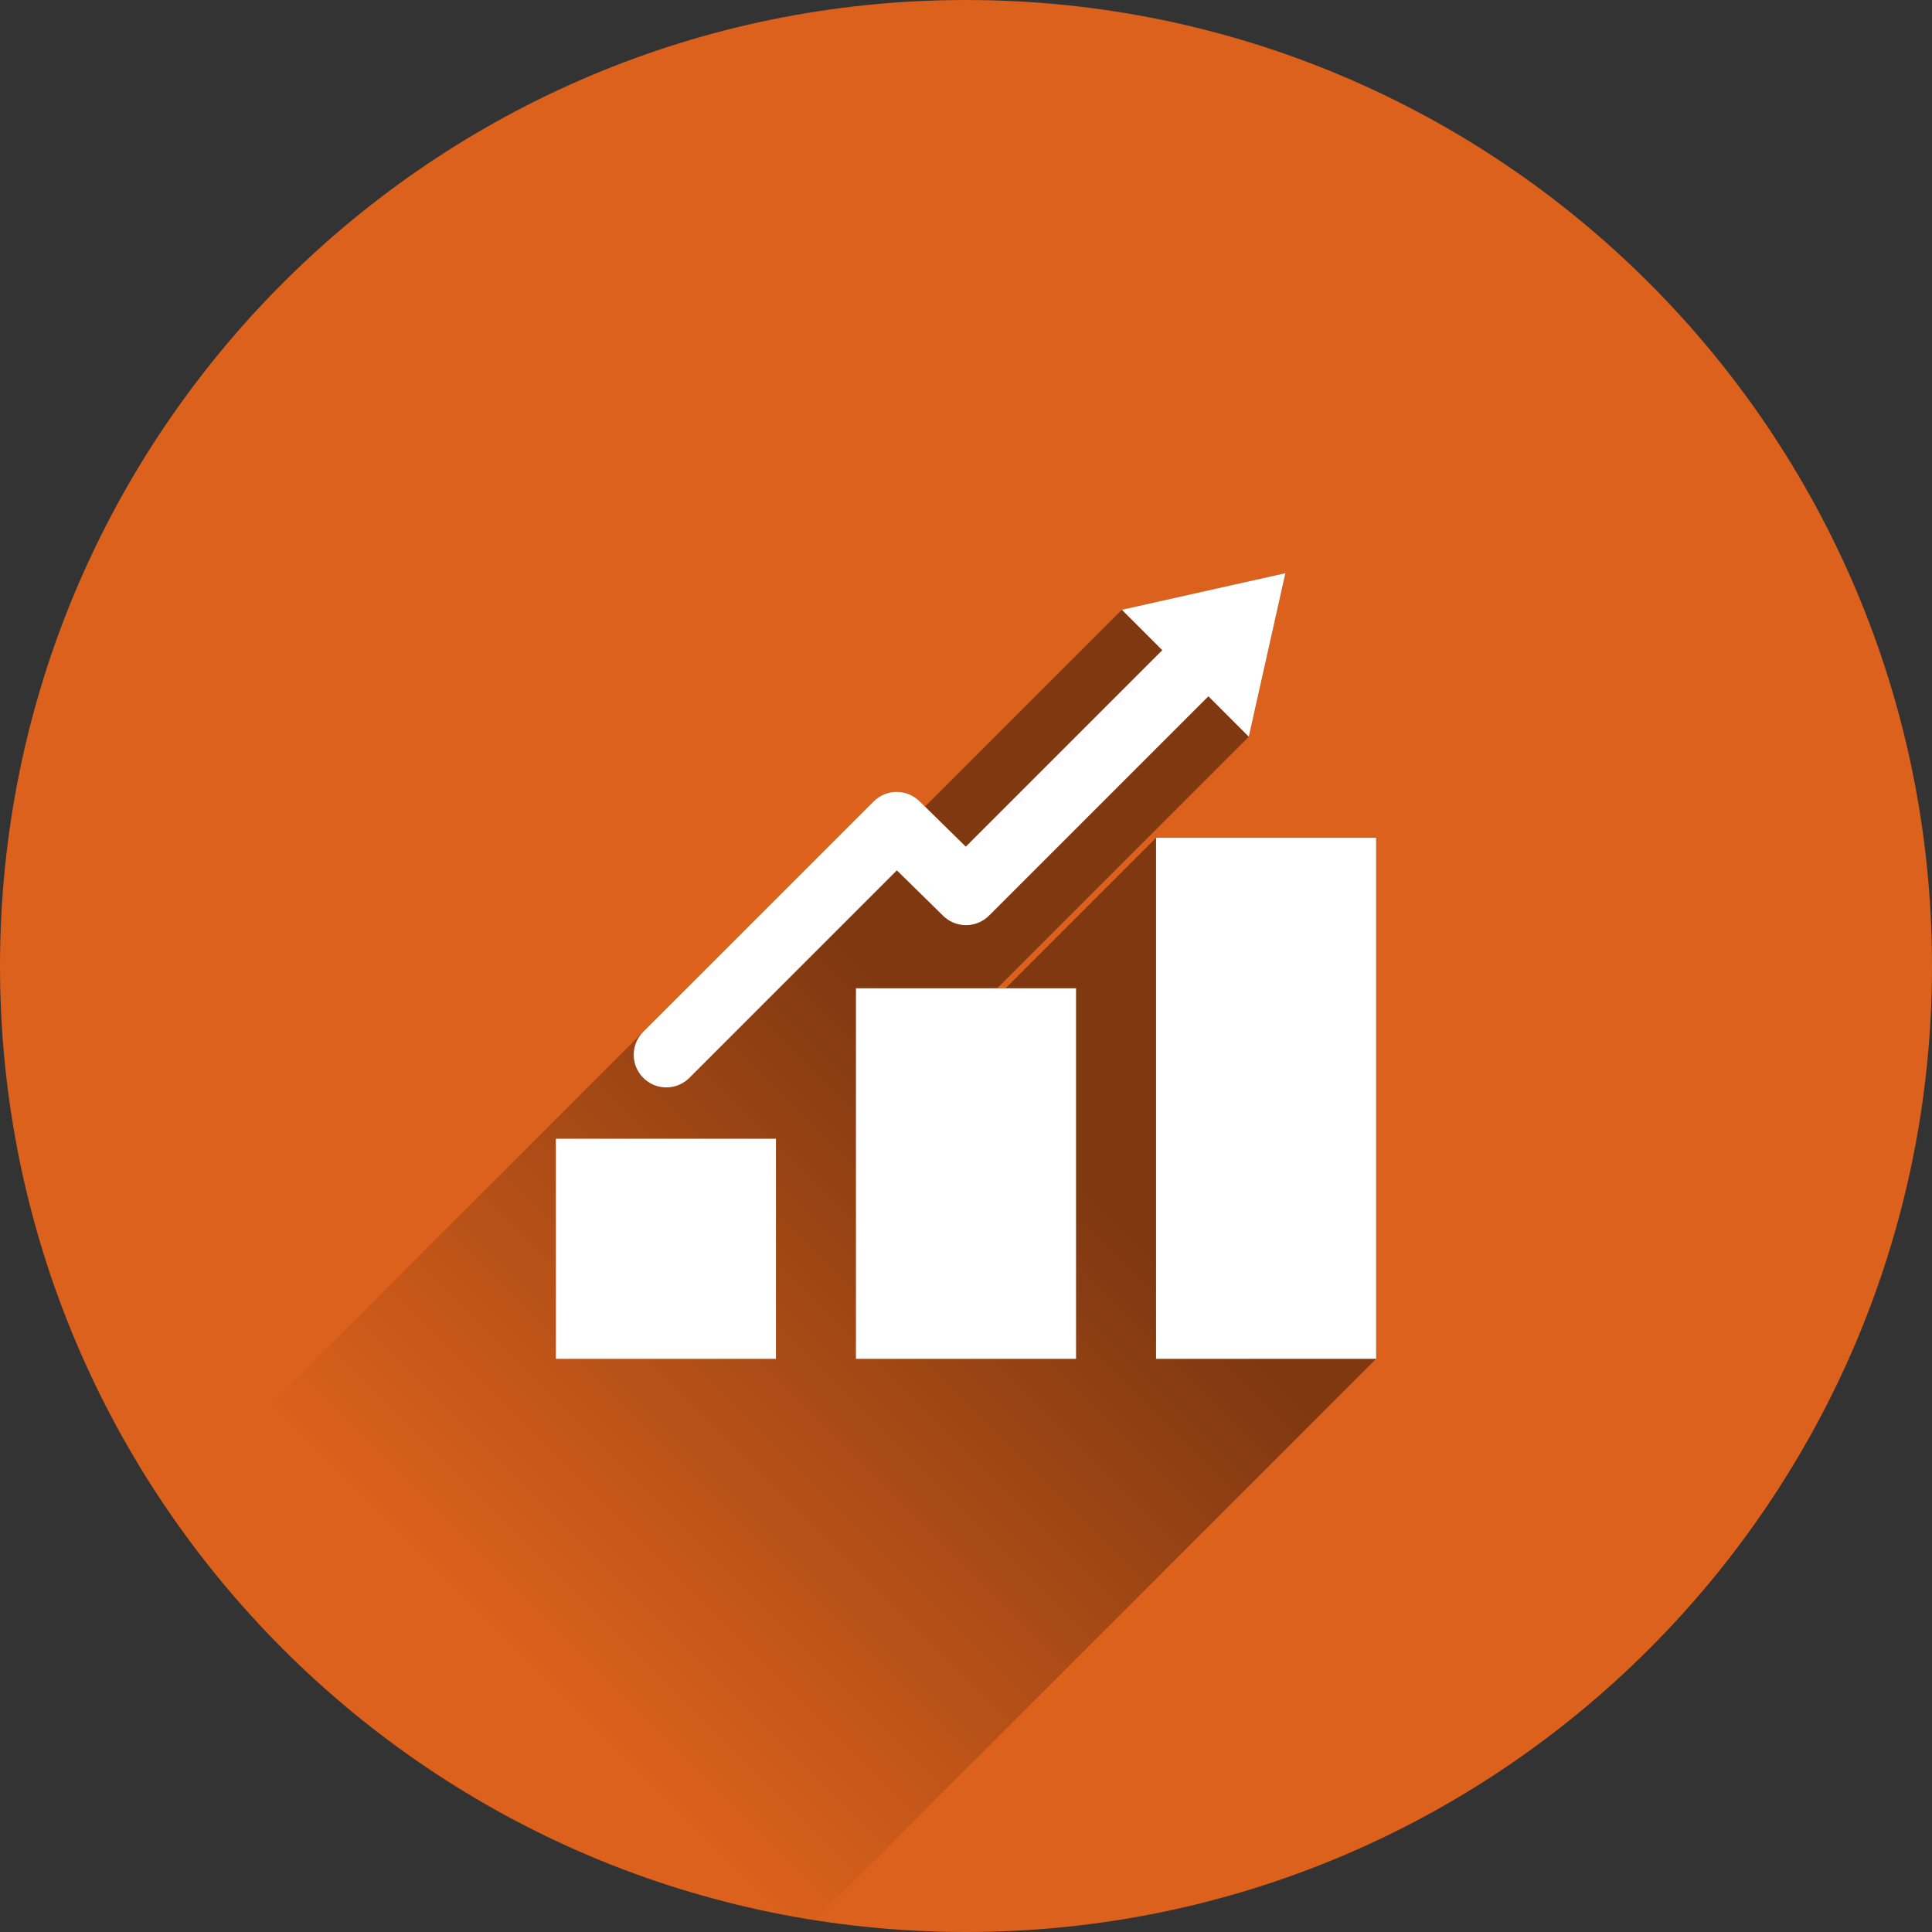 <svg width="200" height="200" viewBox="0 0 200 200" fill="none" xmlns="http://www.w3.org/2000/svg">
<rect x="0" y="0" width="200" height="200" fill="#333333" stroke="none"/>
<path d="M100 200C155.228 200 200 155.228 200 100C200 44.772 155.228 0 100 0C44.772 0 0 44.772 0 100C0 155.228 44.772 200 100 200Z" fill="#DB611C"/>
<path opacity="0.42" d="M83.813 199.312L142.458 140.667V86.727H119.675L104.096 102.305H103.232L129.275 76.263L133.064 59.333L116.135 63.122L95.755 83.5L95.185 82.94C94.55 82.317 93.695 81.97 92.805 81.974C91.916 81.978 91.064 82.333 90.435 82.962L14.636 158.761C28.468 179.698 50.868 193.746 83.813 199.312Z" fill="url(#paint0_linear)"/>
<path d="M80.326 117.883H57.542V140.667H80.326V117.883Z" fill="white"/>
<path d="M111.392 102.305H88.608V140.667H111.392V102.305Z" fill="white"/>
<path d="M142.459 86.727H119.675V140.667H142.459V86.727Z" fill="white"/>
<path d="M68.977 112.568C69.421 112.569 69.86 112.482 70.269 112.312C70.679 112.142 71.051 111.893 71.364 111.58L92.843 90.1L97.636 94.805C98.271 95.428 99.126 95.775 100.016 95.771C100.905 95.767 101.757 95.412 102.386 94.783L125.091 72.079L129.276 76.263L133.064 59.333L116.135 63.122L120.319 67.306L99.979 87.646L95.186 82.941C94.551 82.318 93.695 81.971 92.806 81.975C91.916 81.979 91.065 82.334 90.436 82.963L66.592 106.807C66.12 107.279 65.799 107.88 65.668 108.535C65.538 109.189 65.605 109.868 65.86 110.485C66.116 111.101 66.548 111.628 67.103 111.999C67.658 112.37 68.311 112.568 68.978 112.568H68.977Z" fill="white"/>
<defs>
<linearGradient id="paint0_linear" x1="108.756" y1="119.505" x2="55.38" y2="172.88" gradientUnits="userSpaceOnUse">
<stop/>
<stop offset="1" stop-opacity="0"/>
</linearGradient>
</defs>
</svg>
